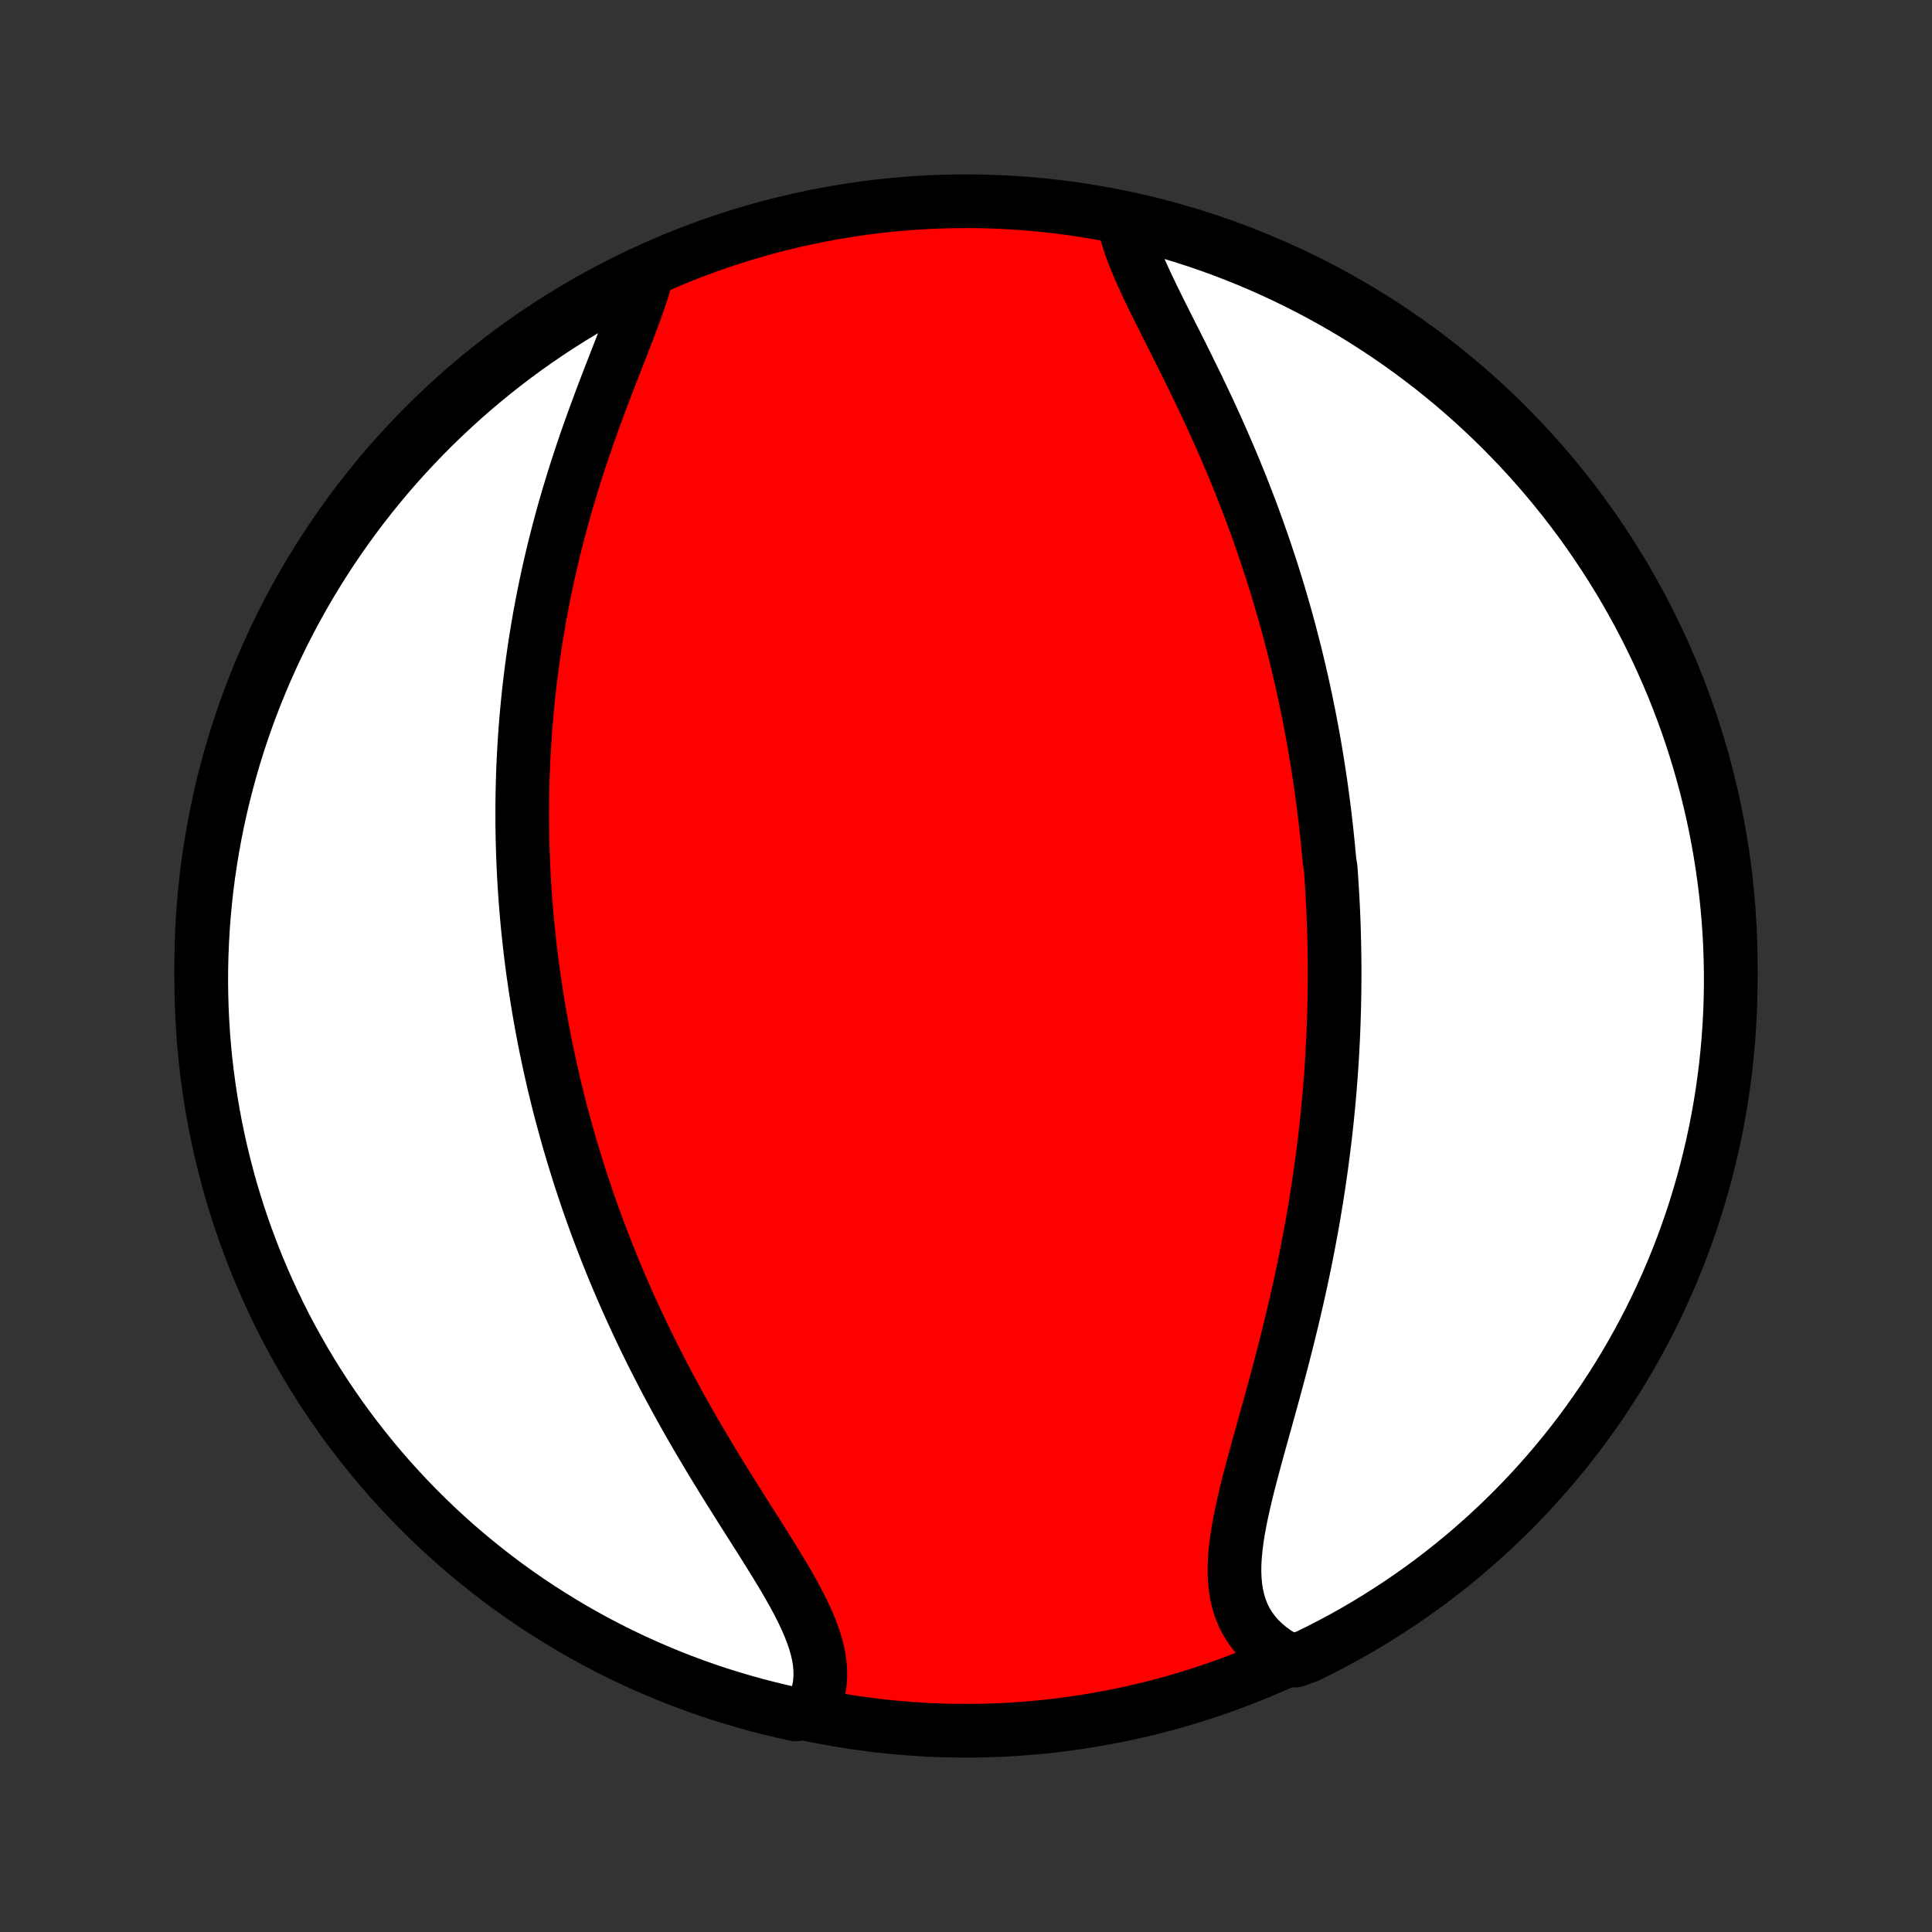 <?xml version="1.0" encoding="utf-8" standalone="no"?>
<!DOCTYPE svg PUBLIC "-//W3C//DTD SVG 1.1//EN"
  "http://www.w3.org/Graphics/SVG/1.1/DTD/svg11.dtd">
<!-- Created with matplotlib (http://matplotlib.org/) -->
<svg height="72pt" version="1.1" viewBox="0 0 72 72" width="72pt" xmlns="http://www.w3.org/2000/svg" xmlns:xlink="http://www.w3.org/1999/xlink">
 <rect x="0" y="0" width="72" height="72" fill="#333333" stroke="none"/>
 <defs>
  <style type="text/css">
*{stroke-linecap:butt;stroke-linejoin:round;}
  </style>
 </defs>
 <g id="figure_1">
  <g id="patch_1">
   <path d="
M0 72
L72 72
L72 0
L0 0
z
" style="fill:none;"/>
  </g>
  <g id="axes_1">
   <g id="PatchCollection_1">
    <defs>
     <path d="
M36 -7.5
C43.558 -7.5 50.808 -10.503 56.153 -15.848
C61.497 -21.192 64.5 -28.442 64.5 -36
C64.5 -43.558 61.497 -50.808 56.153 -56.153
C50.808 -61.497 43.558 -64.5 36 -64.5
C28.442 -64.5 21.192 -61.497 15.848 -56.153
C10.503 -50.808 7.5 -43.558 7.5 -36
C7.5 -28.442 10.503 -21.192 15.848 -15.848
C21.192 -10.503 28.442 -7.5 36 -7.5
z
" id="C0_0_a811fe30f3"/>
     <path d="
M41.906 -63.636
L41.967 -63.374
L42.043 -63.107
L42.132 -62.835
L42.233 -62.559
L42.344 -62.278
L42.464 -61.992
L42.592 -61.703
L42.727 -61.41
L42.868 -61.114
L43.013 -60.815
L43.162 -60.513
L43.314 -60.209
L43.468 -59.902
L43.623 -59.593
L43.78 -59.283
L43.937 -58.971
L44.094 -58.657
L44.25 -58.343
L44.405 -58.027
L44.559 -57.711
L44.712 -57.395
L44.863 -57.078
L45.012 -56.761
L45.159 -56.443
L45.304 -56.126
L45.446 -55.809
L45.585 -55.493
L45.722 -55.177
L45.857 -54.862
L45.989 -54.547
L46.117 -54.233
L46.244 -53.92
L46.367 -53.608
L46.487 -53.297
L46.605 -52.987
L46.72 -52.678
L46.832 -52.371
L46.941 -52.064
L47.048 -51.759
L47.152 -51.455
L47.253 -51.152
L47.352 -50.851
L47.448 -50.551
L47.541 -50.252
L47.632 -49.955
L47.72 -49.658
L47.806 -49.364
L47.89 -49.07
L47.971 -48.778
L48.05 -48.487
L48.126 -48.197
L48.2 -47.909
L48.273 -47.621
L48.343 -47.335
L48.41 -47.05
L48.476 -46.767
L48.54 -46.484
L48.602 -46.202
L48.662 -45.921
L48.719 -45.642
L48.776 -45.363
L48.83 -45.085
L48.882 -44.808
L48.933 -44.532
L48.982 -44.256
L49.029 -43.982
L49.074 -43.708
L49.118 -43.434
L49.16 -43.161
L49.201 -42.889
L49.24 -42.617
L49.277 -42.346
L49.313 -42.075
L49.347 -41.805
L49.38 -41.534
L49.411 -41.264
L49.441 -40.994
L49.469 -40.725
L49.496 -40.455
L49.522 -40.185
L49.546 -39.916
L49.59 -39.646
L49.609 -39.376
L49.627 -39.106
L49.644 -38.836
L49.66 -38.565
L49.674 -38.294
L49.687 -38.023
L49.698 -37.752
L49.708 -37.48
L49.716 -37.207
L49.723 -36.933
L49.729 -36.659
L49.733 -36.385
L49.736 -36.109
L49.737 -35.833
L49.737 -35.556
L49.735 -35.278
L49.732 -34.999
L49.727 -34.719
L49.721 -34.438
L49.713 -34.155
L49.704 -33.872
L49.693 -33.587
L49.681 -33.301
L49.666 -33.014
L49.651 -32.725
L49.633 -32.435
L49.614 -32.144
L49.593 -31.85
L49.57 -31.556
L49.546 -31.259
L49.519 -30.961
L49.491 -30.662
L49.461 -30.36
L49.429 -30.057
L49.395 -29.752
L49.359 -29.446
L49.321 -29.137
L49.281 -28.826
L49.239 -28.514
L49.194 -28.2
L49.148 -27.884
L49.099 -27.565
L49.049 -27.245
L48.995 -26.923
L48.94 -26.599
L48.883 -26.273
L48.822 -25.945
L48.76 -25.615
L48.696 -25.283
L48.628 -24.949
L48.559 -24.614
L48.487 -24.276
L48.413 -23.937
L48.337 -23.597
L48.258 -23.254
L48.177 -22.911
L48.094 -22.565
L48.009 -22.219
L47.922 -21.871
L47.833 -21.522
L47.742 -21.173
L47.649 -20.822
L47.555 -20.471
L47.46 -20.12
L47.363 -19.768
L47.266 -19.416
L47.169 -19.065
L47.071 -18.714
L46.974 -18.364
L46.877 -18.015
L46.782 -17.667
L46.689 -17.32
L46.598 -16.976
L46.51 -16.634
L46.426 -16.294
L46.347 -15.958
L46.274 -15.625
L46.207 -15.296
L46.148 -14.972
L46.097 -14.652
L46.057 -14.338
L46.027 -14.029
L46.009 -13.726
L46.005 -13.431
L46.016 -13.142
L46.042 -12.861
L46.084 -12.589
L46.144 -12.325
L46.223 -12.071
L46.32 -11.826
L46.437 -11.591
L46.573 -11.367
L46.729 -11.153
L46.905 -10.951
L47.1 -10.76
L47.313 -10.581
L47.545 -10.413
L47.795 -10.258
L48.269 -10.115
L48.716 -10.276
L49.159 -10.494
L49.598 -10.72
L50.033 -10.953
L50.464 -11.194
L50.89 -11.443
L51.312 -11.699
L51.729 -11.963
L52.142 -12.234
L52.549 -12.512
L52.952 -12.797
L53.349 -13.089
L53.741 -13.389
L54.127 -13.695
L54.508 -14.008
L54.884 -14.328
L55.253 -14.654
L55.617 -14.987
L55.975 -15.326
L56.327 -15.671
L56.672 -16.023
L57.012 -16.381
L57.344 -16.745
L57.671 -17.114
L57.99 -17.49
L58.304 -17.871
L58.61 -18.257
L58.909 -18.649
L59.202 -19.047
L59.487 -19.449
L59.765 -19.856
L60.036 -20.269
L60.3 -20.686
L60.556 -21.108
L60.804 -21.534
L61.046 -21.965
L61.279 -22.4
L61.505 -22.839
L61.723 -23.282
L61.933 -23.729
L62.136 -24.18
L62.33 -24.634
L62.517 -25.092
L62.695 -25.554
L62.865 -26.018
L63.027 -26.485
L63.181 -26.956
L63.326 -27.429
L63.463 -27.904
L63.592 -28.383
L63.712 -28.863
L63.824 -29.346
L63.928 -29.83
L64.022 -30.317
L64.109 -30.805
L64.187 -31.295
L64.256 -31.786
L64.317 -32.279
L64.369 -32.773
L64.412 -33.267
L64.447 -33.763
L64.473 -34.259
L64.49 -34.756
L64.499 -35.253
L64.499 -35.75
L64.49 -36.248
L64.473 -36.745
L64.447 -37.242
L64.412 -37.739
L64.369 -38.235
L64.317 -38.73
L64.256 -39.225
L64.187 -39.719
L64.109 -40.211
L64.023 -40.703
L63.928 -41.193
L63.825 -41.681
L63.713 -42.167
L63.593 -42.652
L63.464 -43.135
L63.327 -43.615
L63.181 -44.093
L63.028 -44.569
L62.866 -45.042
L62.696 -45.512
L62.517 -45.98
L62.331 -46.444
L62.137 -46.905
L61.934 -47.363
L61.724 -47.818
L61.506 -48.269
L61.28 -48.716
L61.047 -49.159
L60.806 -49.598
L60.557 -50.033
L60.301 -50.464
L60.037 -50.89
L59.766 -51.312
L59.488 -51.729
L59.203 -52.142
L58.911 -52.549
L58.611 -52.952
L58.305 -53.349
L57.992 -53.741
L57.672 -54.127
L57.346 -54.508
L57.013 -54.884
L56.674 -55.253
L56.328 -55.617
L55.977 -55.975
L55.619 -56.327
L55.255 -56.672
L54.886 -57.012
L54.51 -57.344
L54.129 -57.671
L53.743 -57.99
L53.351 -58.304
L52.953 -58.61
L52.551 -58.909
L52.144 -59.202
L51.731 -59.487
L51.314 -59.765
L50.892 -60.036
L50.466 -60.3
L50.035 -60.556
L49.6 -60.804
L49.161 -61.046
L48.718 -61.279
L48.271 -61.505
L47.82 -61.723
L47.365 -61.933
L46.908 -62.136
L46.446 -62.33
L45.982 -62.517
L45.515 -62.695
L45.044 -62.865
L44.571 -63.027
L44.096 -63.181
L43.617 -63.326
L43.137 -63.463
L42.654 -63.592
z
" id="C0_1_a1c210242a"/>
     <path d="
M24.086 -61.697
L24.002 -61.402
L23.907 -61.101
L23.805 -60.793
L23.694 -60.48
L23.578 -60.162
L23.457 -59.84
L23.331 -59.512
L23.203 -59.182
L23.073 -58.847
L22.941 -58.51
L22.809 -58.17
L22.676 -57.828
L22.544 -57.484
L22.413 -57.138
L22.284 -56.791
L22.155 -56.443
L22.03 -56.095
L21.906 -55.745
L21.785 -55.396
L21.667 -55.046
L21.552 -54.697
L21.439 -54.348
L21.33 -53.999
L21.225 -53.651
L21.122 -53.304
L21.023 -52.958
L20.927 -52.613
L20.835 -52.27
L20.746 -51.927
L20.66 -51.587
L20.578 -51.247
L20.5 -50.909
L20.424 -50.573
L20.352 -50.238
L20.283 -49.906
L20.217 -49.574
L20.155 -49.245
L20.095 -48.918
L20.039 -48.592
L19.986 -48.268
L19.935 -47.946
L19.888 -47.626
L19.843 -47.308
L19.801 -46.991
L19.762 -46.677
L19.725 -46.364
L19.691 -46.053
L19.66 -45.744
L19.631 -45.436
L19.604 -45.13
L19.58 -44.826
L19.559 -44.524
L19.539 -44.223
L19.522 -43.923
L19.507 -43.626
L19.494 -43.329
L19.484 -43.035
L19.476 -42.741
L19.469 -42.449
L19.465 -42.158
L19.462 -41.869
L19.462 -41.58
L19.463 -41.293
L19.467 -41.007
L19.472 -40.722
L19.48 -40.438
L19.489 -40.155
L19.5 -39.873
L19.512 -39.592
L19.527 -39.311
L19.543 -39.032
L19.561 -38.753
L19.581 -38.474
L19.603 -38.197
L19.626 -37.919
L19.651 -37.643
L19.678 -37.366
L19.707 -37.09
L19.737 -36.815
L19.769 -36.54
L19.803 -36.264
L19.838 -35.99
L19.875 -35.715
L19.915 -35.44
L19.955 -35.165
L19.998 -34.891
L20.042 -34.616
L20.088 -34.341
L20.136 -34.065
L20.186 -33.79
L20.238 -33.514
L20.291 -33.238
L20.346 -32.962
L20.404 -32.685
L20.463 -32.407
L20.524 -32.129
L20.587 -31.851
L20.652 -31.571
L20.72 -31.291
L20.789 -31.011
L20.86 -30.729
L20.934 -30.447
L21.01 -30.164
L21.088 -29.88
L21.168 -29.595
L21.251 -29.309
L21.336 -29.022
L21.423 -28.734
L21.513 -28.445
L21.605 -28.154
L21.7 -27.863
L21.797 -27.57
L21.897 -27.276
L22 -26.981
L22.105 -26.685
L22.213 -26.387
L22.324 -26.088
L22.438 -25.788
L22.555 -25.486
L22.675 -25.183
L22.797 -24.879
L22.923 -24.573
L23.052 -24.266
L23.184 -23.958
L23.319 -23.648
L23.458 -23.337
L23.6 -23.025
L23.745 -22.712
L23.893 -22.397
L24.044 -22.081
L24.2 -21.764
L24.358 -21.446
L24.52 -21.127
L24.685 -20.808
L24.853 -20.487
L25.024 -20.165
L25.199 -19.843
L25.377 -19.52
L25.558 -19.197
L25.742 -18.873
L25.929 -18.549
L26.119 -18.225
L26.311 -17.901
L26.505 -17.577
L26.702 -17.253
L26.9 -16.93
L27.1 -16.607
L27.301 -16.286
L27.502 -15.965
L27.704 -15.645
L27.906 -15.327
L28.107 -15.01
L28.307 -14.695
L28.504 -14.382
L28.699 -14.07
L28.89 -13.761
L29.077 -13.455
L29.258 -13.151
L29.432 -12.85
L29.599 -12.552
L29.756 -12.258
L29.904 -11.966
L30.04 -11.678
L30.163 -11.394
L30.273 -11.113
L30.367 -10.837
L30.445 -10.564
L30.506 -10.296
L30.547 -10.032
L30.569 -9.773
L30.571 -9.519
L30.553 -9.27
L30.513 -9.026
L30.451 -8.788
L30.368 -8.556
L30.264 -8.329
L29.654 -8.109
L29.17 -8.216
L28.688 -8.331
L28.208 -8.454
L27.731 -8.586
L27.256 -8.726
L26.784 -8.874
L26.315 -9.031
L25.849 -9.196
L25.385 -9.369
L24.925 -9.55
L24.469 -9.74
L24.016 -9.937
L23.566 -10.142
L23.12 -10.355
L22.679 -10.576
L22.241 -10.805
L21.808 -11.041
L21.378 -11.285
L20.954 -11.537
L20.534 -11.796
L20.118 -12.062
L19.707 -12.335
L19.302 -12.616
L18.901 -12.904
L18.506 -13.199
L18.116 -13.501
L17.731 -13.81
L17.352 -14.125
L16.979 -14.447
L16.612 -14.776
L16.25 -15.111
L15.894 -15.453
L15.545 -15.801
L15.202 -16.154
L14.865 -16.515
L14.534 -16.881
L14.21 -17.252
L13.893 -17.63
L13.583 -18.013
L13.279 -18.401
L12.982 -18.795
L12.692 -19.195
L12.41 -19.599
L12.134 -20.008
L11.866 -20.422
L11.605 -20.841
L11.351 -21.265
L11.106 -21.693
L10.867 -22.125
L10.636 -22.561
L10.414 -23.002
L10.198 -23.447
L9.991 -23.895
L9.792 -24.347
L9.6 -24.803
L9.417 -25.262
L9.242 -25.725
L9.074 -26.19
L8.915 -26.659
L8.765 -27.13
L8.622 -27.604
L8.488 -28.081
L8.363 -28.56
L8.245 -29.041
L8.137 -29.524
L8.036 -30.01
L7.945 -30.497
L7.861 -30.986
L7.787 -31.476
L7.721 -31.968
L7.663 -32.461
L7.614 -32.955
L7.574 -33.45
L7.543 -33.946
L7.52 -34.442
L7.506 -34.939
L7.5 -35.436
L7.503 -35.934
L7.515 -36.431
L7.536 -36.928
L7.565 -37.425
L7.603 -37.922
L7.649 -38.418
L7.704 -38.913
L7.768 -39.407
L7.841 -39.901
L7.922 -40.393
L8.011 -40.884
L8.109 -41.373
L8.216 -41.861
L8.331 -42.346
L8.454 -42.83
L8.586 -43.312
L8.726 -43.792
L8.874 -44.269
L9.031 -44.744
L9.196 -45.216
L9.369 -45.685
L9.55 -46.151
L9.74 -46.615
L9.937 -47.075
L10.142 -47.531
L10.355 -47.984
L10.576 -48.434
L10.805 -48.88
L11.041 -49.321
L11.285 -49.759
L11.537 -50.193
L11.796 -50.622
L12.062 -51.046
L12.335 -51.467
L12.616 -51.882
L12.904 -52.292
L13.199 -52.698
L13.501 -53.099
L13.81 -53.494
L14.125 -53.884
L14.447 -54.269
L14.776 -54.648
L15.111 -55.021
L15.453 -55.388
L15.801 -55.75
L16.154 -56.106
L16.515 -56.455
L16.881 -56.798
L17.252 -57.135
L17.63 -57.466
L18.013 -57.789
L18.401 -58.107
L18.795 -58.417
L19.195 -58.721
L19.599 -59.018
L20.008 -59.308
L20.422 -59.59
L20.841 -59.866
L21.265 -60.134
L21.693 -60.395
L22.125 -60.648
L22.561 -60.894
L23.002 -61.133
L23.447 -61.364
z
" id="C0_2_1f4e1c5ac5"/>
    </defs>
    <g clip-path="url(#p1bffca34e9)">
     <use style="fill:#ff0000;stroke:#000000;stroke-width:2.0;" x="0.0" xlink:href="#C0_0_a811fe30f3" y="72.0"/>
    </g>
    <g clip-path="url(#p1bffca34e9)">
     <use style="fill:#ffffff;stroke:#000000;stroke-width:2.0;" x="0.0" xlink:href="#C0_1_a1c210242a" y="72.0"/>
    </g>
    <g clip-path="url(#p1bffca34e9)">
     <use style="fill:#ffffff;stroke:#000000;stroke-width:2.0;" x="0.0" xlink:href="#C0_2_1f4e1c5ac5" y="72.0"/>
    </g>
   </g>
  </g>
 </g>
 <defs>
  <clipPath id="p1bffca34e9">
   <rect height="72.0" width="72.0" x="0.0" y="0.0"/>
  </clipPath>
 </defs>
</svg>
